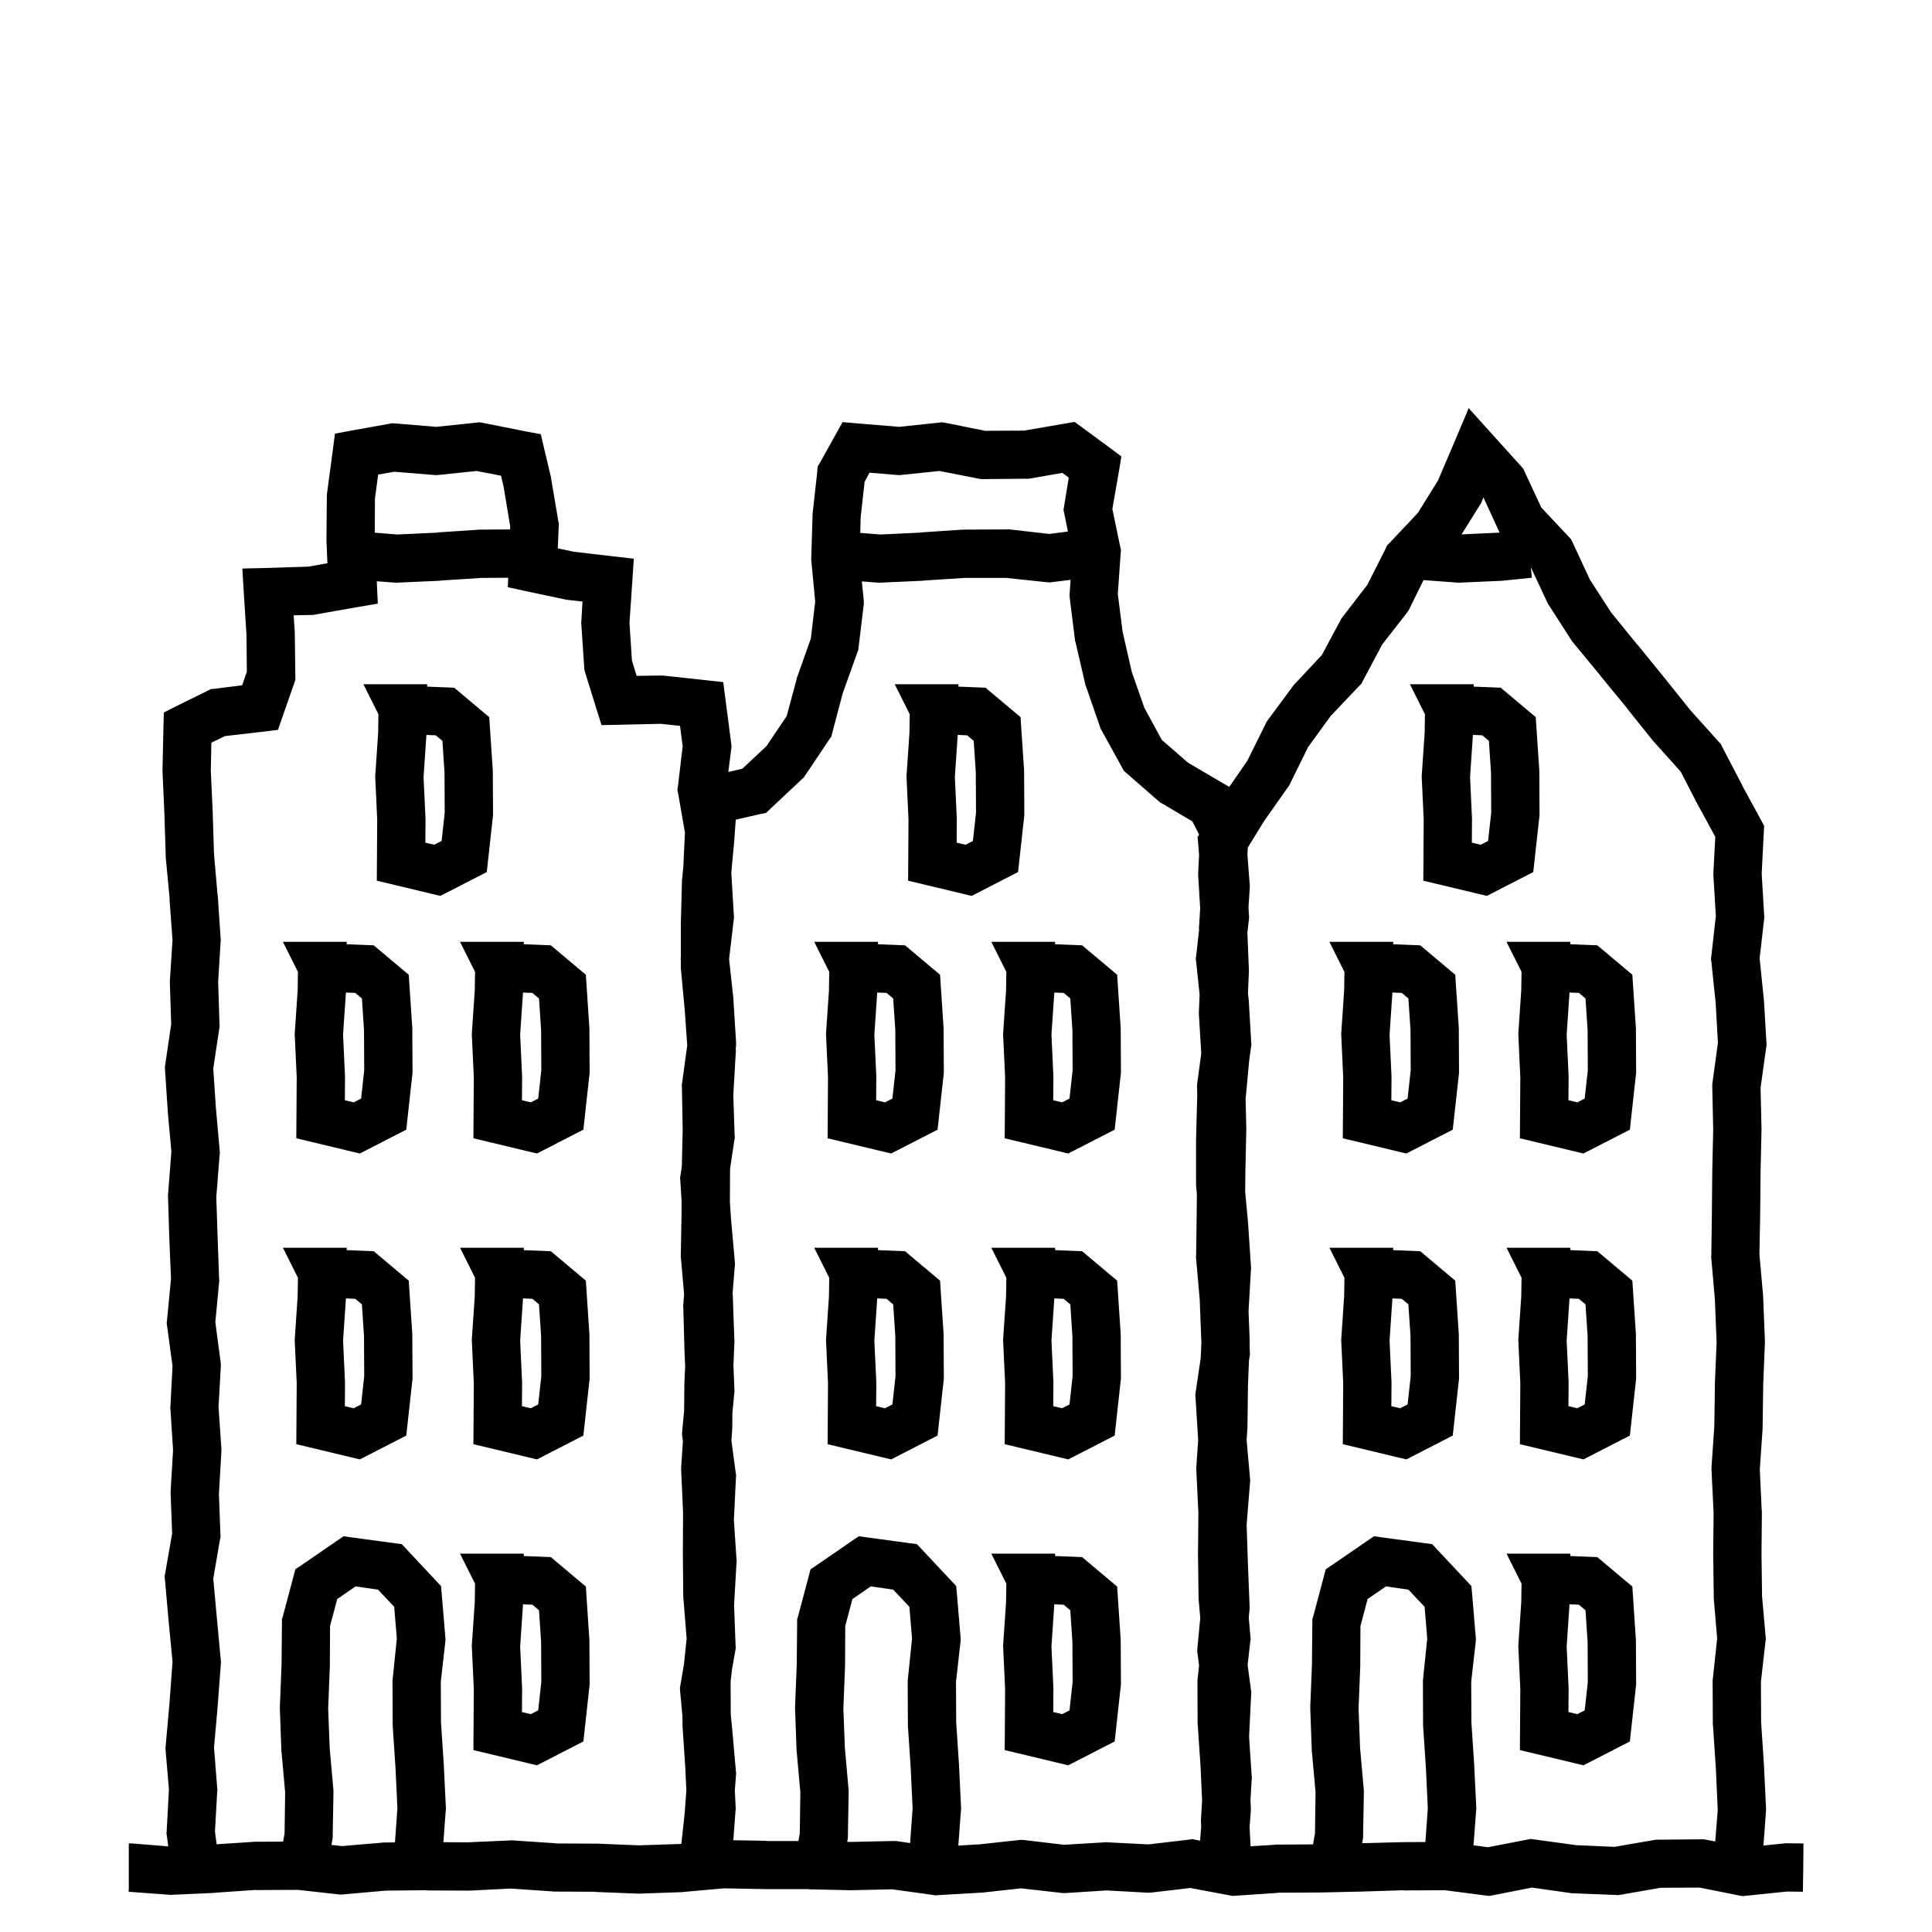 <svg width="120" height="120" viewBox="0 0 120 120" fill="none" xmlns="http://www.w3.org/2000/svg">
<path d="M92.805 27.109L94.469 28.949L94.621 29.125L94.715 29.336L95.734 31.527L97.41 33.309L97.574 33.484L97.68 33.695L98.746 35.992L100.07 38.043L101.711 40.059H101.723L103.387 42.109L103.398 42.121L104.992 44.113L106.762 46.082L106.891 46.223L106.973 46.398L108.215 48.777H108.203L109.375 50.922L109.574 51.297L109.551 51.719L109.422 54.262L109.574 56.828L109.586 56.957L109.574 57.086L109.293 59.523L109.551 62.043V62.078L109.562 62.113L109.715 64.75L109.727 64.902L109.703 65.043L109.352 67.574L109.41 70.094V70.152L109.352 72.789L109.328 75.414V75.426L109.281 77.91L109.516 80.547V80.629L109.621 83.266V83.383L109.516 86.019L109.48 88.609V88.703L109.305 91.269L109.422 93.812L109.434 93.848V93.894L109.41 96.531L109.445 99.144L109.668 101.676L109.68 101.816L109.656 101.969L109.375 104.453L109.387 106.984L109.562 109.621V109.645L109.691 112.293V112.469L109.531 114.63L110.809 114.5L110.891 114.488H110.973L112.016 114.5L112.004 116L111.98 117.5L110.984 117.488L108.477 117.746L108.254 117.77L108.031 117.734L105.57 117.242L103.145 117.254L100.648 117.688L100.496 117.711L100.332 117.699L97.695 117.594H97.625L97.555 117.582L95.152 117.242L92.762 117.711L92.527 117.758L92.293 117.734L89.738 117.406L87.207 117.418L87.195 117.406L84.606 117.488H84.594L81.957 117.547H81.934L79.367 117.559L79.379 117.57L76.742 117.746L76.555 117.758L73.93 117.266L71.539 117.547L71.41 117.559H71.281L68.727 117.418L66.172 117.582H66.043L65.914 117.57L63.418 117.289L60.957 117.559H60.887L58.25 117.711L58.098 117.723L57.957 117.699L55.414 117.348L52.906 117.406H52.848L50.211 117.348V117.336H47.574L44.949 117.289L42.453 117.512L42.418 117.523H42.371L39.734 117.617H39.617L36.98 117.512V117.5L34.391 117.488H34.344L34.297 117.477L31.719 117.301L29.188 117.43H29.105L26.469 117.418V117.406L23.961 117.43L21.324 117.664L21.184 117.676L21.031 117.664L18.5 117.383L15.922 117.395V117.383L13.379 117.559H13.367L13.355 117.57L10.707 117.688L10.613 117.699L10.531 117.688L7.988 117.5L8 117.277V114.5H8.211L10.449 114.681L10.363 114.016L10.34 113.875L10.352 113.746L10.492 111.133L10.281 108.66V108.543L10.293 108.414L10.527 105.789L10.715 103.211L10.48 100.762L10.246 98.125L10.223 97.926L10.258 97.727L10.691 95.254L10.598 92.758V92.617L10.75 90.074L10.586 87.519L10.574 87.438L10.586 87.344L10.715 84.836L10.375 82.34L10.352 82.176L10.375 82L10.621 79.422L10.516 76.926V76.914L10.434 74.266V74.184L10.445 74.102L10.645 71.523L10.422 69.074V69.039L10.246 66.402V66.238L10.27 66.086L10.633 63.613L10.551 61.07V60.93L10.715 58.387L10.527 55.844L10.539 55.832L10.293 53.242V53.148L10.211 50.547L10.094 47.91V47.805L10.152 45.156L10.176 44.254L10.984 43.844L12.871 42.918L13.094 42.801L13.352 42.777L15.039 42.566L15.332 41.723L15.309 39.438L15.145 36.859L15.051 35.312L16.609 35.277L19.152 35.195L20.336 34.984L20.277 33.566V33.473L20.301 30.836V30.742L20.312 30.648L20.664 28.012L20.805 26.934L21.883 26.734L24.168 26.324L24.355 26.289L24.555 26.301L27.098 26.512L29.559 26.254L29.781 26.23L30.004 26.266L32.641 26.793L33.59 26.969L33.812 27.918L34.223 29.652L34.234 29.699V29.746L34.68 32.383L34.715 32.535L34.703 32.699L34.645 34.059L35.641 34.27L37.949 34.539L39.367 34.703L39.273 36.133L39.098 38.688L39.25 41.02L39.543 41.98L41.066 41.957H41.16L41.266 41.969L43.75 42.238L44.922 42.367L45.074 43.539L45.414 46.164L45.438 46.352L45.237 47.95L46.109 47.746L47.609 46.34L48.863 44.477L49.484 42.168L49.496 42.098L49.52 42.039L50.363 39.66L50.633 37.363L50.398 34.879L50.387 34.785V34.68L50.469 32.055V31.938L50.762 29.289L50.785 28.984L50.938 28.727L51.863 27.062L52.332 26.219L53.293 26.301L55.848 26.512L58.52 26.23L58.742 26.266L61.191 26.758L63.617 26.746L66.125 26.312L66.746 26.207L67.262 26.582L68.914 27.801L69.652 28.352L69.5 29.266L69.09 31.609L69.582 33.977L69.629 34.176L69.606 34.375L69.43 36.895L69.723 39.215L70.297 41.734L71.082 43.973L72.16 45.953L73.789 47.371L75.981 48.66L76.353 48.874L77.465 47.266L78.602 44.98L78.66 44.852L78.731 44.746L80.301 42.625L80.359 42.543L80.418 42.484L82.106 40.68L83.266 38.512L83.324 38.406L83.406 38.301L84.93 36.32L86.055 34.094L86.148 33.883L86.301 33.73L88.059 31.867L89.312 29.852L90.309 27.52L91.223 25.352L92.805 27.109ZM95.148 35.883L93.438 36.059H93.391L93.356 36.07L90.707 36.188L90.613 36.199L90.531 36.188L88.417 36.031L87.543 37.809L87.473 37.938L87.391 38.055L85.856 40.023L84.66 42.273L84.566 42.461L84.426 42.602L82.656 44.465L81.25 46.398L80.113 48.707L80.066 48.801L79.996 48.895L78.519 50.992L77.503 52.644L77.481 53.094L77.617 54.883L77.629 54.988V55.082L77.546 56.362L77.574 56.828L77.586 56.957L77.574 57.086L77.477 57.93L77.57 60.227V60.344L77.514 61.683L77.551 62.043V62.078L77.562 62.113L77.715 64.75L77.727 64.902L77.703 65.043L77.592 65.842L77.367 68.251L77.41 70.094V70.152L77.352 72.789L77.34 74.027L77.523 75.977V76.012L77.699 78.66L77.711 78.754L77.699 78.848L77.549 81.449L77.621 83.266V83.383L77.614 83.549L77.629 83.992L77.641 84.121L77.617 84.25L77.575 84.528L77.516 86.019L77.481 88.609V88.703L77.429 89.445L77.641 91.82L77.652 91.949L77.641 92.078L77.43 94.715L77.512 97.176L77.617 99.824V99.918L77.606 100.023L77.562 100.478L77.668 101.676L77.68 101.816L77.656 101.969L77.492 103.414L77.699 104.957L77.723 105.098L77.711 105.238L77.582 107.875L77.746 110.336L77.758 110.43L77.746 110.523L77.668 111.819L77.691 112.293V112.469L77.614 113.492L77.674 114.675L79.18 114.582L79.227 114.57H79.262L81.556 114.56L81.676 113.863L81.711 111.32L81.488 108.836L81.477 108.789V108.754L81.383 106.117V106L81.488 103.363L81.512 100.762V100.574L81.57 100.387L82.203 98.008L82.344 97.469L82.801 97.164L84.863 95.746L85.344 95.418L85.918 95.5L88.426 95.84L88.953 95.91L89.316 96.297L91.039 98.137L91.391 98.512L91.438 99.027L91.66 101.676L91.672 101.816L91.66 101.969L91.379 104.453L91.391 106.984L91.566 109.621V109.645L91.695 112.293V112.387L91.684 112.469L91.524 114.615L92.422 114.734L94.836 114.266L95.082 114.219L95.316 114.254L97.894 114.605L100.273 114.711L102.793 114.277L102.91 114.266H103.027L105.664 114.242H105.816L105.969 114.266L106.536 114.377L106.691 112.434L106.574 109.82L106.398 107.184L106.387 107.137V107.09L106.375 104.453V104.359L106.387 104.277L106.656 101.77L106.445 99.285V99.18L106.41 96.531V96.508L106.434 93.953L106.305 91.305V91.141L106.48 88.586L106.516 85.949V85.902L106.621 83.371L106.516 80.734V80.723L106.293 78.168L106.281 78.098L106.293 78.016L106.328 75.379L106.352 72.754V72.731L106.41 70.152L106.352 67.516V67.387L106.363 67.269L106.703 64.773L106.562 62.289V62.277L106.293 59.711L106.27 59.559L106.293 59.395L106.574 56.898L106.422 54.367V54.203L106.539 51.977L105.566 50.184L105.543 50.16L104.395 47.934L102.766 46.117L102.707 46.059L101.055 43.996V43.984L99.391 41.957V41.945L97.715 39.918L97.656 39.848L97.609 39.777L96.18 37.551L96.133 37.469L96.086 37.375L95.082 35.23L95.148 35.883ZM20.945 99.32L20.5 100.996L20.488 103.434V103.48L20.383 106.117L20.477 108.566L20.711 111.203V111.367L20.664 114.004V114.121L20.652 114.227L20.589 114.592L21.23 114.664L23.715 114.453L23.762 114.441H23.82L24.532 114.435L24.684 112.316L24.566 109.82L24.391 107.184V107.09L24.379 104.453V104.359L24.391 104.277L24.648 101.77L24.484 99.801L23.477 98.734L22.082 98.535L20.945 99.32ZM57.379 36.059H57.367L57.355 36.07L54.707 36.188L54.613 36.199L54.531 36.188L53.53 36.113L53.645 37.246L53.656 37.41L53.645 37.574L53.328 40.211L53.305 40.387L53.246 40.539L52.344 43.059L51.699 45.496L51.641 45.742L51.5 45.941L50.023 48.145L49.93 48.285L49.801 48.402L47.879 50.207L47.586 50.488L47.199 50.57L45.699 50.91L45.605 52.211V52.234L45.437 54.038L45.426 54.262L45.578 56.828L45.59 56.957L45.578 57.086L45.289 59.537V59.605L45.555 62.043V62.113L45.719 64.75V64.902L45.707 65.043L45.694 65.129L45.699 65.195L45.711 65.289L45.699 65.383L45.547 68.019L45.629 70.527L45.641 70.656L45.617 70.785L45.348 72.573L45.344 72.789L45.335 74.665L45.406 75.719L45.641 78.367L45.652 78.484L45.641 78.613L45.501 80.348L45.52 80.547V80.629L45.613 83.266L45.625 83.324L45.613 83.383L45.556 84.822L45.617 86.359V86.453L45.605 86.559L45.491 87.761L45.484 88.609V88.703L45.429 89.478L45.699 91.492L45.723 91.633L45.711 91.773L45.582 94.41L45.746 96.871L45.758 96.965L45.746 97.059L45.594 99.695L45.688 102.203L45.699 102.355L45.676 102.508L45.463 103.708L45.379 104.453L45.388 106.476L45.477 107.395L45.711 110.043L45.723 110.16L45.711 110.289L45.642 111.199L45.695 112.293V112.387L45.684 112.469L45.548 114.299L47.621 114.336L47.609 114.348H49.593L49.676 113.863L49.711 111.32L49.488 108.836L49.477 108.789V108.754L49.383 106.117V106L49.488 103.363L49.512 100.762V100.574L49.57 100.387L50.203 98.008L50.344 97.469L50.801 97.164L52.863 95.746L53.344 95.418L53.918 95.5L56.426 95.84L56.953 95.91L57.316 96.297L59.039 98.137L59.391 98.512L59.438 99.027L59.66 101.676L59.672 101.816L59.66 101.969L59.379 104.453L59.391 106.984L59.566 109.621V109.645L59.695 112.293V112.387L59.684 112.469L59.523 114.636L60.711 114.559V114.57L63.289 114.289L63.441 114.277L63.605 114.289L66.09 114.582L68.633 114.43L68.715 114.418L68.797 114.43L71.328 114.559L73.824 114.266L74.059 114.23L74.281 114.277L74.54 114.325L74.609 113.448L74.594 113.148V112.984L74.665 111.865L74.574 109.82L74.398 107.184L74.387 107.137V107.09L74.375 104.453V104.359L74.387 104.277L74.477 103.436L74.383 102.719L74.359 102.543L74.371 102.379L74.549 100.506L74.445 99.285V99.18L74.41 96.531V96.508L74.434 93.953L74.305 91.305V91.141L74.419 89.471L74.418 89.453V89.406L74.254 86.769L74.242 86.617L74.266 86.465L74.58 84.337L74.62 83.392L74.58 82.34L74.516 80.734V80.723L74.293 78.168L74.281 78.098L74.293 78.016L74.328 75.379L74.339 74.147L74.289 73.609V70.797L74.359 68.148V68.102L74.363 68.082L74.352 67.516V67.387L74.363 67.269L74.612 65.434L74.465 63.004V62.852L74.51 61.775L74.293 59.711L74.269 59.559L74.293 59.395L74.478 57.748L74.477 57.695L74.465 57.625L74.477 57.555L74.545 56.415L74.422 54.367V54.203L74.478 53.102L74.43 52.469L74.383 51.988L74.48 51.837L74.059 51.016L72.172 49.902L72.043 49.832L71.938 49.738L70.004 48.051L69.805 47.875L69.676 47.641L68.41 45.344L68.352 45.238L68.316 45.121L67.449 42.625L67.414 42.555L67.402 42.473L66.805 39.895L66.781 39.824L66.769 39.742L66.441 37.117L66.43 36.977L66.441 36.824L66.495 36.015L65.383 36.152L65.207 36.176L65.031 36.164L62.5 35.895H59.922L57.379 36.059ZM29.934 35.895H29.922L27.379 36.059H27.367L27.355 36.07L24.707 36.188L24.613 36.199L24.531 36.188L23.402 36.103L23.406 36.168L23.465 37.492L22.164 37.715L19.562 38.172L19.457 38.195H19.352L18.238 38.219L18.309 39.25V39.32L18.344 41.957V42.227L18.262 42.473L17.57 44.453L17.266 45.332L16.328 45.449L13.973 45.719L13.129 46.129L13.094 47.875L13.211 50.418V50.441L13.293 53.055L13.516 55.609L13.527 55.621V55.645L13.703 58.281L13.715 58.375L13.703 58.48L13.551 60.977L13.633 63.613L13.645 63.754L13.621 63.883L13.246 66.367L13.41 68.816L13.645 71.453L13.656 71.582L13.645 71.699L13.434 74.348L13.516 76.809L13.609 79.445L13.621 79.551L13.609 79.644L13.375 82.129L13.703 84.59L13.715 84.719V84.859L13.574 87.391L13.75 89.969V90.156L13.598 92.793L13.691 95.289L13.703 95.441L13.668 95.594L13.246 98.055L13.469 100.492L13.715 103.129L13.727 103.258L13.715 103.375L13.516 106.012V106.035L13.293 108.543L13.492 111.062L13.504 111.168L13.492 111.262L13.352 113.77L13.457 114.552L15.816 114.395H15.91L17.586 114.387L17.676 113.863L17.711 111.32L17.488 108.836L17.477 108.789V108.754L17.383 106.117V106L17.488 103.363L17.512 100.762V100.574L17.57 100.387L18.203 98.008L18.344 97.469L18.801 97.164L20.863 95.746L21.344 95.418L21.918 95.5L24.426 95.84L24.953 95.91L25.316 96.297L27.039 98.137L27.391 98.512L27.438 99.027L27.66 101.676L27.672 101.816L27.66 101.969L27.379 104.453L27.391 106.984L27.566 109.621V109.645L27.695 112.293V112.387L27.684 112.469L27.539 114.422L29.047 114.43L31.695 114.312L31.777 114.301L31.859 114.312L34.508 114.488L34.496 114.5L37.051 114.512H37.098L39.688 114.617L42.184 114.535L42.322 114.521L42.523 112.656L42.631 111.213L42.566 109.82L42.391 107.184V107.09L42.388 106.594L42.242 105.027L42.23 104.828L42.266 104.641L42.484 103.36L42.648 101.77L42.449 99.285L42.438 99.238V99.18L42.414 96.531V96.508L42.426 93.953L42.309 91.305V91.141L42.416 89.512L42.383 89.254L42.359 89.078L42.371 88.914L42.492 87.639L42.508 85.949V85.902L42.556 84.859L42.512 83.828V83.816L42.441 81.18L42.43 81.098L42.441 81.016L42.49 80.391L42.297 78.168L42.285 78.098V78.016L42.332 75.379L42.335 74.614L42.254 73.305L42.242 73.152L42.266 73L42.351 72.426L42.402 70.152L42.355 67.516L42.344 67.387L42.367 67.269L42.685 64.934L42.535 62.793L42.289 60.145V59.66L42.273 59.559L42.289 59.449V57.332L42.359 54.695V54.637L42.371 54.59L42.444 53.8L42.543 51.719L42.121 49.281L42.074 49.059L42.109 48.836L42.402 46.352L42.238 45.086L41.043 44.957L38.488 45.016L37.363 45.039L37.023 43.961L36.344 41.77L36.297 41.605L36.109 38.793L36.098 38.688L36.109 38.594L36.18 37.363L35.242 37.258L35.102 37.234L32.781 36.742L31.539 36.473L31.565 35.885L29.934 35.895ZM84.945 99.32L84.5 100.996L84.488 103.434V103.48L84.383 106.117L84.477 108.566L84.711 111.203V111.367L84.664 114.004V114.121L84.652 114.227L84.607 114.485L87.16 114.418H87.195L88.534 114.411L88.684 112.316L88.566 109.82L88.391 107.184V107.09L88.379 104.453V104.359L88.391 104.277L88.648 101.77L88.484 99.801L87.477 98.734L86.082 98.535L84.945 99.32ZM52.945 99.32L52.5 100.996L52.488 103.434V103.48L52.383 106.117L52.477 108.566L52.711 111.203V111.367L52.664 114.004V114.121L52.652 114.227L52.622 114.4L52.871 114.406L55.484 114.348H55.613L55.73 114.359L56.529 114.476L56.684 112.316L56.566 109.82L56.391 107.184V107.09L56.379 104.453V104.359L56.391 104.277L56.648 101.77L56.484 99.801L55.477 98.734L54.082 98.535L52.945 99.32ZM32.532 96.648L33.7 96.694L34.212 96.715L34.605 97.045L35.898 98.132L36.388 98.543L36.43 99.181L36.606 101.82L36.609 101.866V101.912L36.623 104.553V104.639L36.613 104.725L36.322 107.364L36.234 108.166L35.517 108.534L33.845 109.393L33.351 109.646L32.81 109.517L30.564 108.979L29.404 108.701L29.412 107.511L29.429 104.903L29.308 102.31L29.304 102.224L29.31 102.138L29.487 99.53L29.506 98.365L28.573 96.5H32.535L32.532 96.648ZM65.532 96.648L66.7 96.694L67.212 96.715L67.605 97.045L68.898 98.132L69.388 98.543L69.43 99.181L69.606 101.82L69.609 101.866V101.912L69.623 104.553V104.639L69.613 104.725L69.322 107.364L69.234 108.166L68.517 108.534L66.845 109.393L66.351 109.646L65.811 109.517L63.563 108.979L62.404 108.701L62.412 107.511L62.429 104.903L62.308 102.31L62.304 102.224L62.31 102.138L62.487 99.53L62.506 98.365L61.573 96.5H65.535L65.532 96.648ZM97.532 96.648L98.7 96.694L99.212 96.715L99.605 97.045L100.898 98.132L101.388 98.543L101.43 99.181L101.606 101.82L101.609 101.866V101.912L101.623 104.553V104.639L101.613 104.725L101.322 107.364L101.234 108.166L100.517 108.534L98.845 109.393L98.351 109.646L97.811 109.517L95.564 108.979L94.404 108.701L94.412 107.511L94.429 104.903L94.308 102.31L94.304 102.224L94.31 102.138L94.487 99.53L94.506 98.365L93.573 96.5H97.535L97.532 96.648ZM32.485 99.663L32.482 99.702L32.308 102.263L32.427 104.811L32.429 104.85V104.89L32.419 106.338L32.969 106.469L33.429 106.233L33.622 104.479L33.609 101.979L33.478 100.017L33.067 99.671L32.485 99.647V99.663ZM65.485 99.663L65.482 99.702L65.308 102.263L65.427 104.811L65.429 104.85V104.89L65.419 106.338L65.969 106.469L66.429 106.233L66.622 104.479L66.609 101.979L66.478 100.017L66.067 99.671L65.485 99.647V99.663ZM97.485 99.663L97.482 99.702L97.308 102.263L97.427 104.811L97.429 104.85V104.89L97.419 106.338L97.969 106.469L98.429 106.233L98.622 104.479L98.609 101.979L98.478 100.017L98.067 99.671L97.485 99.647V99.663ZM21.532 77.648L22.7 77.694L23.212 77.715L23.605 78.045L24.898 79.132L25.388 79.543L25.43 80.181L25.606 82.82L25.609 82.866V82.912L25.623 85.553V85.639L25.613 85.725L25.322 88.364L25.234 89.166L24.517 89.534L22.845 90.393L22.351 90.645L21.811 90.517L19.564 89.978L18.404 89.701L18.412 88.511L18.429 85.903L18.308 83.31L18.304 83.224L18.31 83.138L18.487 80.53L18.506 79.365L17.573 77.5H21.535L21.532 77.648ZM32.532 77.648L33.7 77.694L34.212 77.715L34.605 78.045L35.898 79.132L36.388 79.543L36.43 80.181L36.606 82.82L36.609 82.866V82.912L36.623 85.553V85.639L36.613 85.725L36.322 88.364L36.234 89.166L35.517 89.534L33.845 90.393L33.351 90.645L32.81 90.517L30.564 89.978L29.404 89.701L29.412 88.511L29.429 85.903L29.308 83.31L29.304 83.224L29.31 83.138L29.487 80.53L29.506 79.365L28.573 77.5H32.535L32.532 77.648ZM54.532 77.648L55.7 77.694L56.212 77.715L56.605 78.045L57.898 79.132L58.388 79.543L58.43 80.181L58.606 82.82L58.609 82.866V82.912L58.623 85.553V85.639L58.613 85.725L58.322 88.364L58.234 89.166L57.517 89.534L55.845 90.393L55.351 90.645L54.81 90.517L52.563 89.978L51.404 89.701L51.412 88.511L51.429 85.903L51.308 83.31L51.304 83.224L51.31 83.138L51.487 80.53L51.506 79.365L50.573 77.5H54.535L54.532 77.648ZM65.532 77.648L66.7 77.694L67.212 77.715L67.605 78.045L68.898 79.132L69.388 79.543L69.43 80.181L69.606 82.82L69.609 82.866V82.912L69.623 85.553V85.639L69.613 85.725L69.322 88.364L69.234 89.166L68.517 89.534L66.845 90.393L66.351 90.645L65.811 90.517L63.563 89.978L62.404 89.701L62.412 88.511L62.429 85.903L62.308 83.31L62.304 83.224L62.31 83.138L62.487 80.53L62.506 79.365L61.573 77.5H65.535L65.532 77.648ZM86.532 77.648L87.7 77.694L88.212 77.715L88.605 78.045L89.898 79.132L90.388 79.543L90.43 80.181L90.606 82.82L90.609 82.866V82.912L90.623 85.553V85.639L90.613 85.725L90.322 88.364L90.234 89.166L89.517 89.534L87.845 90.393L87.351 90.645L86.811 90.517L84.564 89.978L83.404 89.701L83.412 88.511L83.429 85.903L83.308 83.31L83.304 83.224L83.31 83.138L83.487 80.53L83.506 79.365L82.573 77.5H86.535L86.532 77.648ZM97.532 77.648L98.7 77.694L99.212 77.715L99.605 78.045L100.898 79.132L101.388 79.543L101.43 80.181L101.606 82.82L101.609 82.866V82.912L101.623 85.553V85.639L101.613 85.725L101.322 88.364L101.234 89.166L100.517 89.534L98.845 90.393L98.351 90.645L97.811 90.517L95.564 89.978L94.404 89.701L94.412 88.511L94.429 85.903L94.308 83.31L94.304 83.224L94.31 83.138L94.487 80.53L94.506 79.365L93.573 77.5H97.535L97.532 77.648ZM21.485 80.663L21.482 80.702L21.308 83.263L21.427 85.811L21.429 85.85V85.89L21.419 87.338L21.969 87.469L22.429 87.233L22.622 85.478L22.609 82.98L22.479 81.017L22.067 80.671L21.485 80.647V80.663ZM32.485 80.663L32.482 80.702L32.308 83.263L32.427 85.811L32.429 85.85V85.89L32.419 87.338L32.969 87.469L33.429 87.233L33.622 85.478L33.609 82.98L33.478 81.017L33.067 80.671L32.485 80.647V80.663ZM54.485 80.663L54.482 80.702L54.308 83.263L54.427 85.811L54.429 85.85V85.89L54.419 87.338L54.969 87.469L55.429 87.233L55.622 85.478L55.609 82.98L55.478 81.017L55.067 80.671L54.485 80.647V80.663ZM65.485 80.663L65.482 80.702L65.308 83.263L65.427 85.811L65.429 85.85V85.89L65.419 87.338L65.969 87.469L66.429 87.233L66.622 85.478L66.609 82.98L66.478 81.017L66.067 80.671L65.485 80.647V80.663ZM86.485 80.663L86.482 80.702L86.308 83.263L86.427 85.811L86.429 85.85V85.89L86.419 87.338L86.969 87.469L87.429 87.233L87.622 85.478L87.609 82.98L87.478 81.017L87.067 80.671L86.485 80.647V80.663ZM97.485 80.663L97.482 80.702L97.308 83.263L97.427 85.811L97.429 85.85V85.89L97.419 87.338L97.969 87.469L98.429 87.233L98.622 85.478L98.609 82.98L98.478 81.017L98.067 80.671L97.485 80.647V80.663ZM21.532 58.648L22.7 58.694L23.212 58.715L23.605 59.045L24.898 60.132L25.388 60.543L25.43 61.181L25.606 63.82L25.609 63.866V63.912L25.623 66.553V66.639L25.613 66.725L25.322 69.364L25.234 70.166L24.517 70.534L22.845 71.393L22.351 71.645L21.811 71.517L19.564 70.978L18.404 70.701L18.412 69.511L18.429 66.903L18.308 64.31L18.304 64.224L18.31 64.138L18.487 61.53L18.506 60.365L17.573 58.5H21.535L21.532 58.648ZM32.532 58.648L33.7 58.694L34.212 58.715L34.605 59.045L35.898 60.132L36.388 60.543L36.43 61.181L36.606 63.82L36.609 63.866V63.912L36.623 66.553V66.639L36.613 66.725L36.322 69.364L36.234 70.166L35.517 70.534L33.845 71.393L33.351 71.645L32.81 71.517L30.564 70.978L29.404 70.701L29.412 69.511L29.429 66.903L29.308 64.31L29.304 64.224L29.31 64.138L29.487 61.53L29.506 60.365L28.573 58.5H32.535L32.532 58.648ZM54.532 58.648L55.7 58.694L56.212 58.715L56.605 59.045L57.898 60.132L58.388 60.543L58.43 61.181L58.606 63.82L58.609 63.866V63.912L58.623 66.553V66.639L58.613 66.725L58.322 69.364L58.234 70.166L57.517 70.534L55.845 71.393L55.351 71.645L54.81 71.517L52.563 70.978L51.404 70.701L51.412 69.511L51.429 66.903L51.308 64.31L51.304 64.224L51.31 64.138L51.487 61.53L51.506 60.365L50.573 58.5H54.535L54.532 58.648ZM65.532 58.648L66.7 58.694L67.212 58.715L67.605 59.045L68.898 60.132L69.388 60.543L69.43 61.181L69.606 63.82L69.609 63.866V63.912L69.623 66.553V66.639L69.613 66.725L69.322 69.364L69.234 70.166L68.517 70.534L66.845 71.393L66.351 71.645L65.811 71.517L63.563 70.978L62.404 70.701L62.412 69.511L62.429 66.903L62.308 64.31L62.304 64.224L62.31 64.138L62.487 61.53L62.506 60.365L61.573 58.5H65.535L65.532 58.648ZM86.532 58.648L87.7 58.694L88.212 58.715L88.605 59.045L89.898 60.132L90.388 60.543L90.43 61.181L90.606 63.82L90.609 63.866V63.912L90.623 66.553V66.639L90.613 66.725L90.322 69.364L90.234 70.166L89.517 70.534L87.845 71.393L87.351 71.645L86.811 71.517L84.564 70.978L83.404 70.701L83.412 69.511L83.429 66.903L83.308 64.31L83.304 64.224L83.31 64.138L83.487 61.53L83.506 60.365L82.573 58.5H86.535L86.532 58.648ZM97.532 58.648L98.7 58.694L99.212 58.715L99.605 59.045L100.898 60.132L101.388 60.543L101.43 61.181L101.606 63.82L101.609 63.866V63.912L101.623 66.553V66.639L101.613 66.725L101.322 69.364L101.234 70.166L100.517 70.534L98.845 71.393L98.351 71.645L97.811 71.517L95.564 70.978L94.404 70.701L94.412 69.511L94.429 66.903L94.308 64.31L94.304 64.224L94.31 64.138L94.487 61.53L94.506 60.365L93.573 58.5H97.535L97.532 58.648ZM21.485 61.663L21.482 61.702L21.308 64.263L21.427 66.811L21.429 66.85V66.89L21.419 68.338L21.969 68.469L22.429 68.233L22.622 66.478L22.609 63.98L22.479 62.017L22.067 61.671L21.485 61.648V61.663ZM32.485 61.663L32.482 61.702L32.308 64.263L32.427 66.811L32.429 66.85V66.89L32.419 68.338L32.969 68.469L33.429 68.233L33.622 66.478L33.609 63.98L33.478 62.017L33.067 61.671L32.485 61.648V61.663ZM54.485 61.663L54.482 61.702L54.308 64.263L54.427 66.811L54.429 66.85V66.89L54.419 68.338L54.969 68.469L55.429 68.233L55.622 66.478L55.609 63.98L55.478 62.017L55.067 61.671L54.485 61.648V61.663ZM65.485 61.663L65.482 61.702L65.308 64.263L65.427 66.811L65.429 66.85V66.89L65.419 68.338L65.969 68.469L66.429 68.233L66.622 66.478L66.609 63.98L66.478 62.017L66.067 61.671L65.485 61.648V61.663ZM86.485 61.663L86.482 61.702L86.308 64.263L86.427 66.811L86.429 66.85V66.89L86.419 68.338L86.969 68.469L87.429 68.233L87.622 66.478L87.609 63.98L87.478 62.017L87.067 61.671L86.485 61.648V61.663ZM97.485 61.663L97.482 61.702L97.308 64.263L97.427 66.811L97.429 66.85V66.89L97.419 68.338L97.969 68.469L98.429 68.233L98.622 66.478L98.609 63.98L98.478 62.017L98.067 61.671L97.485 61.648V61.663ZM26.532 42.648L27.7 42.694L28.212 42.715L28.605 43.045L29.898 44.132L30.388 44.543L30.43 45.181L30.606 47.82L30.609 47.866V47.912L30.623 50.553V50.639L30.613 50.725L30.322 53.364L30.234 54.166L29.517 54.534L27.845 55.393L27.351 55.645L26.811 55.517L24.564 54.978L23.404 54.701L23.412 53.511L23.429 50.903L23.308 48.31L23.304 48.224L23.31 48.138L23.487 45.53L23.506 44.365L22.573 42.5H26.535L26.532 42.648ZM59.532 42.648L60.7 42.694L61.212 42.715L61.605 43.045L62.898 44.132L63.388 44.543L63.43 45.181L63.606 47.82L63.609 47.866V47.912L63.623 50.553V50.639L63.613 50.725L63.322 53.364L63.234 54.166L62.517 54.534L60.845 55.393L60.351 55.645L59.81 55.517L57.563 54.978L56.404 54.701L56.412 53.511L56.429 50.903L56.308 48.31L56.304 48.224L56.31 48.138L56.487 45.53L56.506 44.365L55.573 42.5H59.535L59.532 42.648ZM91.532 42.648L92.7 42.694L93.212 42.715L93.605 43.045L94.898 44.132L95.388 44.543L95.43 45.181L95.606 47.82L95.609 47.866V47.912L95.623 50.553V50.639L95.613 50.725L95.322 53.364L95.234 54.166L94.517 54.534L92.845 55.393L92.351 55.645L91.811 55.517L89.564 54.978L88.404 54.701L88.412 53.511L88.429 50.903L88.308 48.31L88.304 48.224L88.31 48.138L88.487 45.53L88.506 44.365L87.573 42.5H91.535L91.532 42.648ZM26.485 45.663L26.482 45.702L26.308 48.263L26.427 50.81L26.429 50.85V50.89L26.419 52.338L26.969 52.469L27.429 52.233L27.622 50.478L27.609 47.98L27.479 46.017L27.067 45.671L26.485 45.648V45.663ZM59.485 45.663L59.482 45.702L59.308 48.263L59.427 50.81L59.429 50.85V50.89L59.419 52.338L59.969 52.469L60.429 52.233L60.622 50.478L60.609 47.98L60.478 46.017L60.067 45.671L59.485 45.648V45.663ZM91.485 45.663L91.482 45.702L91.308 48.263L91.427 50.81L91.429 50.85V50.89L91.419 52.338L91.969 52.469L92.429 52.233L92.622 50.478L92.609 47.98L92.478 46.017L92.067 45.671L91.485 45.648V45.663ZM27.227 29.5L27.086 29.512L26.945 29.5L24.484 29.301L23.488 29.477L23.289 30.965L23.278 33.086L24.672 33.199L27.18 33.082V33.07L29.816 32.895H29.91L31.684 32.884L31.691 32.699L31.281 30.238V30.227L31.117 29.547L29.605 29.254L27.227 29.5ZM55.965 29.5L55.824 29.512L55.695 29.5L54.008 29.359L53.703 29.922L53.457 32.137L53.43 33.099L54.672 33.199L57.18 33.082V33.07L59.816 32.895H59.91L62.547 32.883L62.641 32.871L62.723 32.883L65.172 33.164L66.33 33.015L66.113 31.938L66.055 31.668L66.102 31.387L66.383 29.664L65.984 29.371L63.98 29.723L63.863 29.734H63.746L61.109 29.758H60.957L60.805 29.734L58.355 29.254L55.965 29.5ZM92.031 31.164L91.984 31.27L91.914 31.375L90.78 33.193L93.133 33.082V33.07L93.14 33.069L93.109 33.004L92.137 30.895L92.031 31.164Z" fill="black"/>
</svg>

